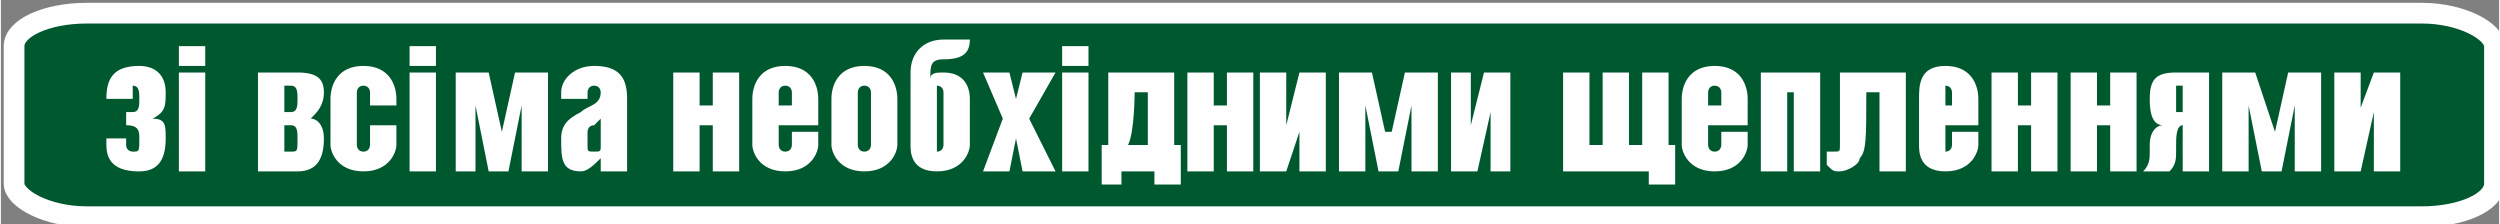 <?xml version="1.0" encoding="UTF-8"?>
<!DOCTYPE svg PUBLIC "-//W3C//DTD SVG 1.1//EN" "http://www.w3.org/Graphics/SVG/1.1/DTD/svg11.dtd">
<!-- Creator: CorelDRAW X7 -->
<svg xmlns="http://www.w3.org/2000/svg" xml:space="preserve" width="24.162mm" height="2.166mm" version="1.1" style="shape-rendering:geometricPrecision; text-rendering:geometricPrecision; image-rendering:optimizeQuality; fill-rule:evenodd; clip-rule:evenodd"
viewBox="0 0 379 34"
 xmlns:xlink="http://www.w3.org/1999/xlink">
 <rect x="0" y="0" width="379" height="34" fill="#808080" stroke="none"/>
 <defs>
  <style type="text/css">
   <![CDATA[
    .str0 {stroke:#FEFEFE;stroke-width:3.141}
    .fil0 {fill:#00582E}
    .fil1 {fill:#FEFEFE;fill-rule:nonzero}
   ]]>
  </style>
 </defs>
 <g id="Слой_x0020_1">
  <rect class="fil0 str0" x="2" y="2" width="376.298" height="30.874" rx="11" ry="5"/>
  <path class="fil1" d="M25 21c0,-2 0,-3 -2,-3l0 0c2,-1 2,-2 2,-4 0,-3 -2,-4 -4,-4 -4,0 -5,2 -5,5l4 0 0 -1c0,-1 0,-1 0,-1 1,0 1,1 1,2 0,1 0,2 -1,2l-1 0 0 2c2,0 2,1 2,2 0,2 0,2 -1,2 0,0 -1,0 -1,-1l0 -1 -3 0 0 1c0,3 2,4 5,4 3,0 4,-2 4,-5zm2 -10l0 15 4 0 0 -15 -4 0zm0 -4l0 3 4 0 0 -3 -4 0zm12 4l0 15 6 0c3,0 4,-2 4,-5 0,-2 -1,-3 -2,-3l0 0c1,-1 2,-2 2,-4 0,-2 -1,-3 -4,-3l-6 0zm4 12l0 -4 1 0c1,0 1,1 1,2 0,2 0,2 -1,2l-1 0zm0 -6l0 -4 1 0c1,0 1,1 1,2 0,1 0,2 -1,2l-1 0zm7 -2l0 7c0,1 1,4 5,4 4,0 5,-3 5,-4l0 -3 -4 0 0 3c0,0 0,1 -1,1 -1,0 -1,-1 -1,-1l0 -8c0,0 0,-1 1,-1 1,0 1,1 1,1l0 2 4 0 0 -1c0,-2 -1,-5 -5,-5 -4,0 -5,3 -5,5zm12 -4l0 15 4 0 0 -15 -4 0zm0 -4l0 3 4 0 0 -3 -4 0zm10 9l2 10 3 0 2 -10 0 2 0 8 4 0 0 -15 -5 0 -2 9 0 0 -2 -9 -5 0 0 15 3 0 0 -8 0 -2zm23 10l0 -11c0,-3 -1,-5 -5,-5 -3,0 -5,2 -5,4l0 1 4 0 0 -1c0,0 0,-1 1,-1 1,0 1,1 1,1 0,2 -2,2 -3,3 -2,1 -3,2 -3,4 0,3 0,5 3,5 1,0 2,-1 3,-2l0 0 0 2 4 0zm-4 -8l0 4c0,1 0,1 -1,1 -1,0 -1,0 -1,-1l0 -2c0,0 0,-1 1,-1l1 -1zm17 -7l0 5 -2 0 0 -5 -4 0 0 15 4 0 0 -7 2 0 0 7 4 0 0 -15 -4 0zm6 4l0 7c0,1 1,4 5,4 4,0 5,-3 5,-4l0 -2 -4 0 0 2c0,0 0,1 -1,1 -1,0 -1,-1 -1,-1l0 -3 6 0 0 -4c0,-2 -1,-5 -5,-5 -4,0 -5,3 -5,5zm4 1l0 -2c0,0 0,-1 1,-1 1,0 1,1 1,1l0 2 -2 0zm8 -1l0 7c0,1 1,4 5,4 4,0 5,-3 5,-4l0 -7c0,-2 -1,-5 -5,-5 -4,0 -5,3 -5,5zm4 7l0 -8c0,0 0,-1 1,-1 1,0 1,1 1,1l0 8c0,0 0,1 -1,1 -1,0 -1,-1 -1,-1zm12 0l0 -8c0,0 0,-1 0,-1 1,0 1,1 1,1l0 8c0,0 0,1 -1,1 0,0 0,-1 0,-1zm5 -7c0,-2 -1,-4 -4,-4 -1,0 -2,0 -2,1l0 0c0,-2 0,-3 2,-3 3,0 4,-1 4,-3l-3 0c0,0 0,0 -1,0 -3,0 -5,2 -5,5l0 11c0,1 0,4 4,4 4,0 5,-3 5,-4l0 -7zm5 3l-3 8 4 0 1 -5 0 0 1 5 5 0 -4 -8 4 -7 -5 0 -1 4 0 0 -1 -4 -4 0 3 7zm9 -7l0 15 4 0 0 -15 -4 0zm0 -4l0 3 4 0 0 -3 -4 0zm7 4c0,0 0,9 0,11l-1 0 0 6 3 0 0 -2 5 0 0 2 4 0 0 -6 -1 0 0 -11 -10 0zm3 11c1,-2 1,-8 1,-8l2 0 0 8 -3 0zm15 -11l0 5 -2 0 0 -5 -4 0 0 15 4 0 0 -7 2 0 0 7 4 0 0 -15 -4 0zm9 6l0 -6 -4 0 0 15 4 0 3 -9 -1 3 0 6 4 0 0 -15 -4 0 -2 8 0 -2zm12 -1l2 10 3 0 2 -10 0 2 0 8 4 0 0 -15 -5 0 -2 9 -1 0 -2 -9 -5 0 0 15 4 0 0 -8 0 -2zm16 1l0 -6 -3 0 0 15 4 0 2 -9 0 3 0 6 3 0 0 -15 -4 0 -2 8 0 -2zm14 9l13 0 0 2 4 0 0 -6 -1 0 0 -11 -4 0 0 11 -2 0 0 -11 -4 0 0 11 -2 0 0 -11 -4 0 0 15zm18 -11l0 7c0,1 1,4 5,4 4,0 5,-3 5,-4l0 -2 -4 0 0 2c0,0 0,1 -1,1 -1,0 -1,-1 -1,-1l0 -3 6 0 0 -4c0,-2 -1,-5 -5,-5 -4,0 -5,3 -5,5zm4 1l0 -2c0,0 0,-1 1,-1 1,0 1,1 1,1l0 2 -2 0zm17 -5l-9 0 0 15 4 0 0 -12 1 0 0 12 4 0 0 -15zm3 0c0,7 0,11 0,11 0,1 0,1 -1,1 0,0 0,0 -1,0l0 2c1,1 1,1 2,1 1,0 3,-1 3,-2 1,-1 1,-3 1,-10l2 0 0 12 4 0 0 -15 -10 0zm12 4l0 7c0,1 0,4 4,4 4,0 5,-3 5,-4l0 -2 -4 0 0 2c0,0 0,1 -1,1 0,0 0,-1 0,-1l0 -3 5 0 0 -4c0,-2 -1,-5 -5,-5 -4,0 -4,3 -4,5zm4 1l0 -2c0,0 0,-1 0,-1 1,0 1,1 1,1l0 2 -1 0zm13 -5l0 5 -2 0 0 -5 -4 0 0 15 4 0 0 -7 2 0 0 7 4 0 0 -15 -4 0zm12 0l0 5 -2 0 0 -5 -4 0 0 15 4 0 0 -7 2 0 0 7 4 0 0 -15 -4 0zm15 15l0 -15 -5 0c-3,0 -4,1 -4,4l0 0c0,1 0,4 2,4l0 0c-1,0 -2,1 -2,3l0 1c0,1 0,2 -1,3l4 0c1,-1 1,-2 1,-3l0 -1c0,-1 0,-3 1,-3l0 7 4 0zm-4 -9l-1 0c0,0 0,-1 0,-1l0 -2c0,-1 0,-1 0,-1l1 0 0 4zm10 -1l2 10 3 0 2 -10 0 2 0 8 4 0 0 -15 -5 0 -2 9 0 0 -3 -9 -5 0 0 15 4 0 0 -8 0 -2zm17 1l0 -6 -4 0 0 15 4 0 2 -9 0 3 0 6 4 0 0 -15 -4 0 -3 8 1 -2z"/>
 </g>
</svg>
